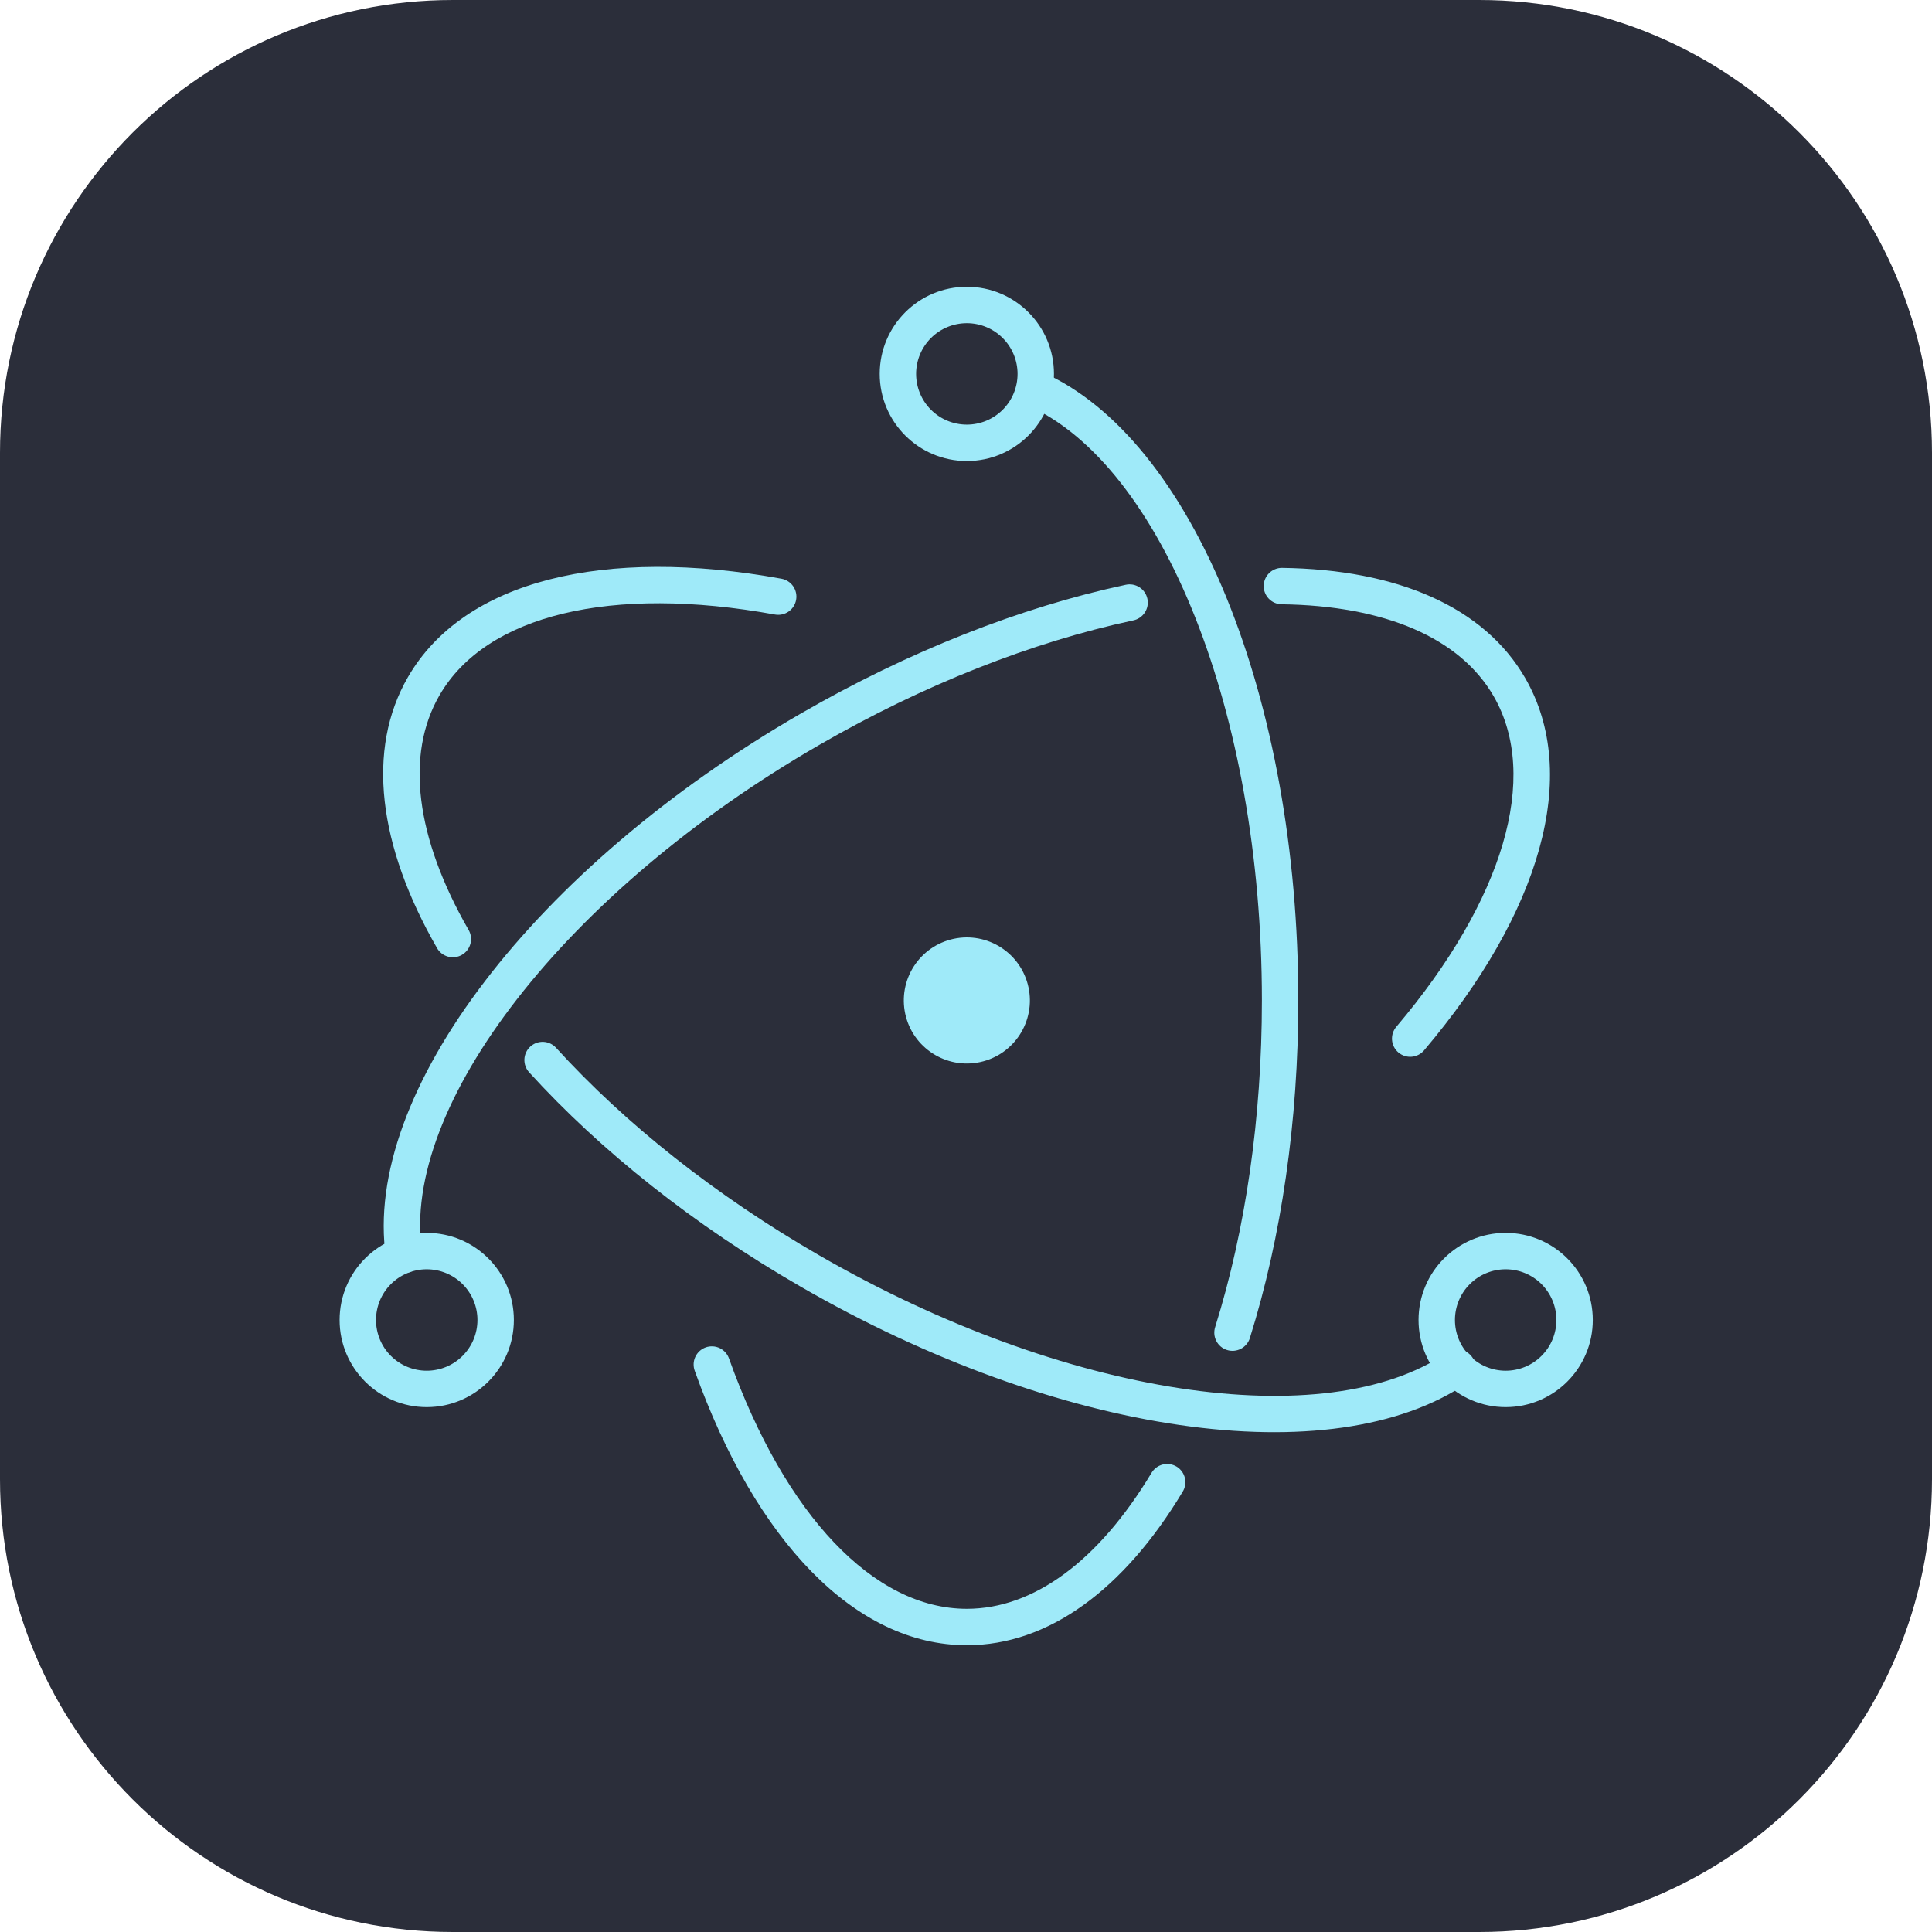 <svg width="256" height="256" viewBox="0 0 256 256" fill="none" xmlns="http://www.w3.org/2000/svg">
<g clip-path="url(#clip0_30_531)">
<path d="M196 0H60C26.863 0 0 26.863 0 60V196C0 229.137 26.863 256 60 256H196C229.137 256 256 229.137 256 196V60C256 26.863 229.137 0 196 0Z" fill="#2B2E3A"/>
<path d="M103.584 76.688C80.062 72.404 61.464 76.888 54.051 89.727C48.52 99.307 50.101 112.009 57.886 125.587C58.04 125.869 58.248 126.117 58.499 126.318C58.751 126.518 59.039 126.666 59.348 126.754C59.657 126.84 59.981 126.866 60.299 126.826C60.618 126.787 60.926 126.685 61.204 126.525C61.483 126.365 61.727 126.151 61.922 125.896C62.117 125.64 62.259 125.349 62.339 125.038C62.42 124.728 62.438 124.404 62.392 124.085C62.345 123.768 62.236 123.462 62.071 123.187C55.059 110.956 53.694 99.995 58.229 92.139C64.387 81.474 80.976 77.474 102.719 81.434C103.344 81.538 103.985 81.392 104.503 81.028C105.021 80.663 105.375 80.11 105.489 79.487C105.602 78.864 105.466 78.221 105.11 77.697C104.754 77.174 104.206 76.811 103.584 76.688ZM70.118 142.091C79.629 152.542 91.986 162.346 106.078 170.481C140.199 190.182 176.524 195.447 194.426 183.24C194.694 183.065 194.924 182.837 195.103 182.571C195.282 182.306 195.406 182.007 195.468 181.693C195.531 181.379 195.53 181.055 195.465 180.741C195.401 180.427 195.276 180.13 195.095 179.865C194.915 179.6 194.683 179.374 194.414 179.2C194.146 179.025 193.845 178.907 193.529 178.85C193.214 178.793 192.89 178.799 192.578 178.869C192.265 178.939 191.97 179.07 191.708 179.255C175.686 190.18 141.18 185.178 108.49 166.304C94.819 158.412 82.854 148.918 73.686 138.843C73.474 138.607 73.216 138.416 72.929 138.28C72.642 138.144 72.331 138.066 72.014 138.051C71.697 138.035 71.38 138.083 71.081 138.189C70.782 138.297 70.507 138.462 70.272 138.676C70.037 138.889 69.847 139.147 69.712 139.435C69.577 139.723 69.5 140.034 69.486 140.351C69.472 140.669 69.52 140.985 69.629 141.284C69.737 141.582 69.903 141.856 70.118 142.091Z" fill="#9FEAF9"/>
<path d="M188.715 139.156C204.117 120.961 209.495 102.661 202.098 89.849C196.655 80.422 185.149 75.444 169.856 75.245C169.222 75.246 168.614 75.496 168.164 75.942C167.713 76.388 167.456 76.993 167.448 77.626C167.439 78.26 167.681 78.871 168.12 79.329C168.559 79.786 169.161 80.052 169.794 80.069C183.547 80.248 193.46 84.536 197.921 92.262C204.064 102.903 199.268 119.223 185.033 136.039C184.824 136.281 184.665 136.56 184.565 136.864C184.466 137.167 184.427 137.486 184.451 137.805C184.476 138.123 184.564 138.433 184.709 138.717C184.854 139.002 185.055 139.254 185.298 139.46C185.541 139.665 185.824 139.822 186.128 139.918C186.432 140.015 186.753 140.05 187.07 140.021C187.387 139.993 187.697 139.902 187.979 139.753C188.262 139.605 188.512 139.402 188.715 139.156ZM149.133 77.491C135.207 80.475 120.384 86.309 106.149 94.528C70.925 114.864 47.948 144.851 51.139 166.595C51.181 166.911 51.286 167.216 51.448 167.491C51.609 167.767 51.823 168.007 52.078 168.2C52.333 168.392 52.624 168.531 52.933 168.611C53.242 168.689 53.564 168.707 53.88 168.66C54.196 168.614 54.5 168.505 54.773 168.34C55.047 168.176 55.285 167.959 55.474 167.701C55.663 167.444 55.799 167.152 55.874 166.842C55.949 166.531 55.962 166.209 55.912 165.894C53.078 146.588 74.859 118.163 108.561 98.706C122.37 90.732 136.723 85.084 150.143 82.208C150.457 82.146 150.756 82.022 151.022 81.844C151.287 81.665 151.515 81.436 151.691 81.168C151.867 80.901 151.988 80.602 152.047 80.287C152.107 79.972 152.102 79.649 152.036 79.336C151.969 79.023 151.84 78.727 151.657 78.464C151.474 78.201 151.241 77.977 150.971 77.805C150.7 77.634 150.399 77.517 150.084 77.463C149.768 77.409 149.445 77.419 149.133 77.491Z" fill="#9FEAF9"/>
<path d="M92.067 181.669C100.121 204.155 113.295 218 128.109 218C138.914 218 148.91 210.635 156.705 197.669C156.874 197.397 156.986 197.094 157.038 196.778C157.088 196.463 157.076 196.141 157 195.83C156.925 195.518 156.79 195.226 156.6 194.969C156.411 194.711 156.173 194.493 155.899 194.328C155.625 194.164 155.32 194.055 155.004 194.009C154.688 193.963 154.365 193.98 154.055 194.06C153.746 194.139 153.455 194.279 153.2 194.472C152.945 194.665 152.731 194.907 152.57 195.183C145.565 206.836 136.96 213.176 128.109 213.176C115.803 213.176 104.053 200.827 96.61 180.043C96.508 179.739 96.346 179.458 96.134 179.217C95.922 178.976 95.665 178.78 95.376 178.639C95.087 178.499 94.773 178.418 94.453 178.401C94.132 178.383 93.812 178.43 93.509 178.538C93.207 178.647 92.93 178.814 92.693 179.03C92.456 179.247 92.265 179.51 92.131 179.801C91.997 180.092 91.922 180.408 91.911 180.728C91.901 181.049 91.954 181.369 92.068 181.669H92.067ZM165.624 177.27C169.794 163.948 172.033 148.581 172.033 132.566C172.033 92.606 158.046 58.158 138.125 49.313C137.543 49.069 136.889 49.063 136.302 49.296C135.716 49.529 135.244 49.983 134.988 50.559C134.732 51.136 134.712 51.79 134.933 52.381C135.154 52.972 135.597 53.453 136.168 53.722C153.935 61.612 167.208 94.303 167.208 132.566C167.208 148.103 165.04 162.985 161.021 175.829C160.922 176.133 160.883 176.453 160.908 176.772C160.933 177.091 161.021 177.401 161.168 177.686C161.313 177.97 161.515 178.222 161.759 178.429C162.004 178.634 162.287 178.79 162.592 178.885C162.897 178.98 163.218 179.014 163.536 178.984C163.855 178.955 164.164 178.862 164.446 178.712C164.729 178.562 164.978 178.357 165.18 178.109C165.383 177.861 165.534 177.577 165.625 177.27H165.624ZM211.052 174.907C211.052 168.531 205.884 163.363 199.508 163.363C193.132 163.363 187.964 168.531 187.964 174.907C187.964 181.283 193.132 186.452 199.508 186.452C205.884 186.452 211.052 181.283 211.052 174.907ZM206.229 174.907C206.229 175.79 206.055 176.664 205.717 177.479C205.379 178.295 204.884 179.036 204.26 179.66C203.636 180.284 202.895 180.779 202.08 181.117C201.265 181.454 200.391 181.628 199.508 181.628C198.625 181.628 197.751 181.454 196.937 181.117C196.121 180.779 195.38 180.284 194.756 179.66C194.132 179.036 193.637 178.295 193.299 177.479C192.961 176.664 192.788 175.79 192.788 174.907C192.788 173.125 193.496 171.416 194.756 170.155C196.017 168.895 197.725 168.187 199.508 168.187C201.291 168.187 202.999 168.895 204.26 170.155C205.52 171.416 206.229 173.125 206.229 174.907ZM56.544 186.452C62.921 186.452 68.09 181.283 68.09 174.907C68.09 168.531 62.92 163.363 56.544 163.363C50.169 163.363 45 168.531 45 174.907C45 181.283 50.169 186.452 56.544 186.452ZM56.544 181.628C54.762 181.628 53.053 180.92 51.792 179.66C50.532 178.4 49.824 176.69 49.824 174.907C49.824 173.125 50.532 171.416 51.792 170.155C53.053 168.895 54.762 168.187 56.544 168.187C58.327 168.187 60.036 168.895 61.296 170.155C62.557 171.416 63.265 173.125 63.265 174.907C63.265 176.69 62.557 178.4 61.296 179.66C60.036 180.92 58.327 181.628 56.544 181.628Z" fill="#9FEAF9"/>
<path d="M128.111 61.089C134.487 61.089 139.655 55.92 139.655 49.544C139.655 43.168 134.487 38 128.111 38C121.735 38 116.566 43.168 116.566 49.544C116.566 55.92 121.735 61.089 128.111 61.089ZM128.111 56.265C126.328 56.265 124.619 55.557 123.358 54.296C122.098 53.036 121.39 51.327 121.39 49.544C121.39 47.762 122.098 46.053 123.358 44.792C124.619 43.532 126.328 42.824 128.111 42.824C129.894 42.824 131.602 43.532 132.863 44.792C134.123 46.053 134.831 47.762 134.831 49.544C134.831 51.327 134.123 53.036 132.863 54.296C131.602 55.557 129.894 56.265 128.111 56.265ZM129.874 140.73C125.365 141.704 120.923 138.839 119.947 134.33C119.479 132.164 119.89 129.902 121.091 128.041C122.291 126.179 124.182 124.87 126.347 124.402C130.856 123.428 135.298 126.293 136.275 130.802C137.249 135.311 134.384 139.754 129.874 140.73Z" fill="#9FEAF9"/>
</g>
<defs>
<clipPath id="clip0_30_531">
<rect width="256" height="256" fill="white"/>
</clipPath>
</defs>
</svg>
